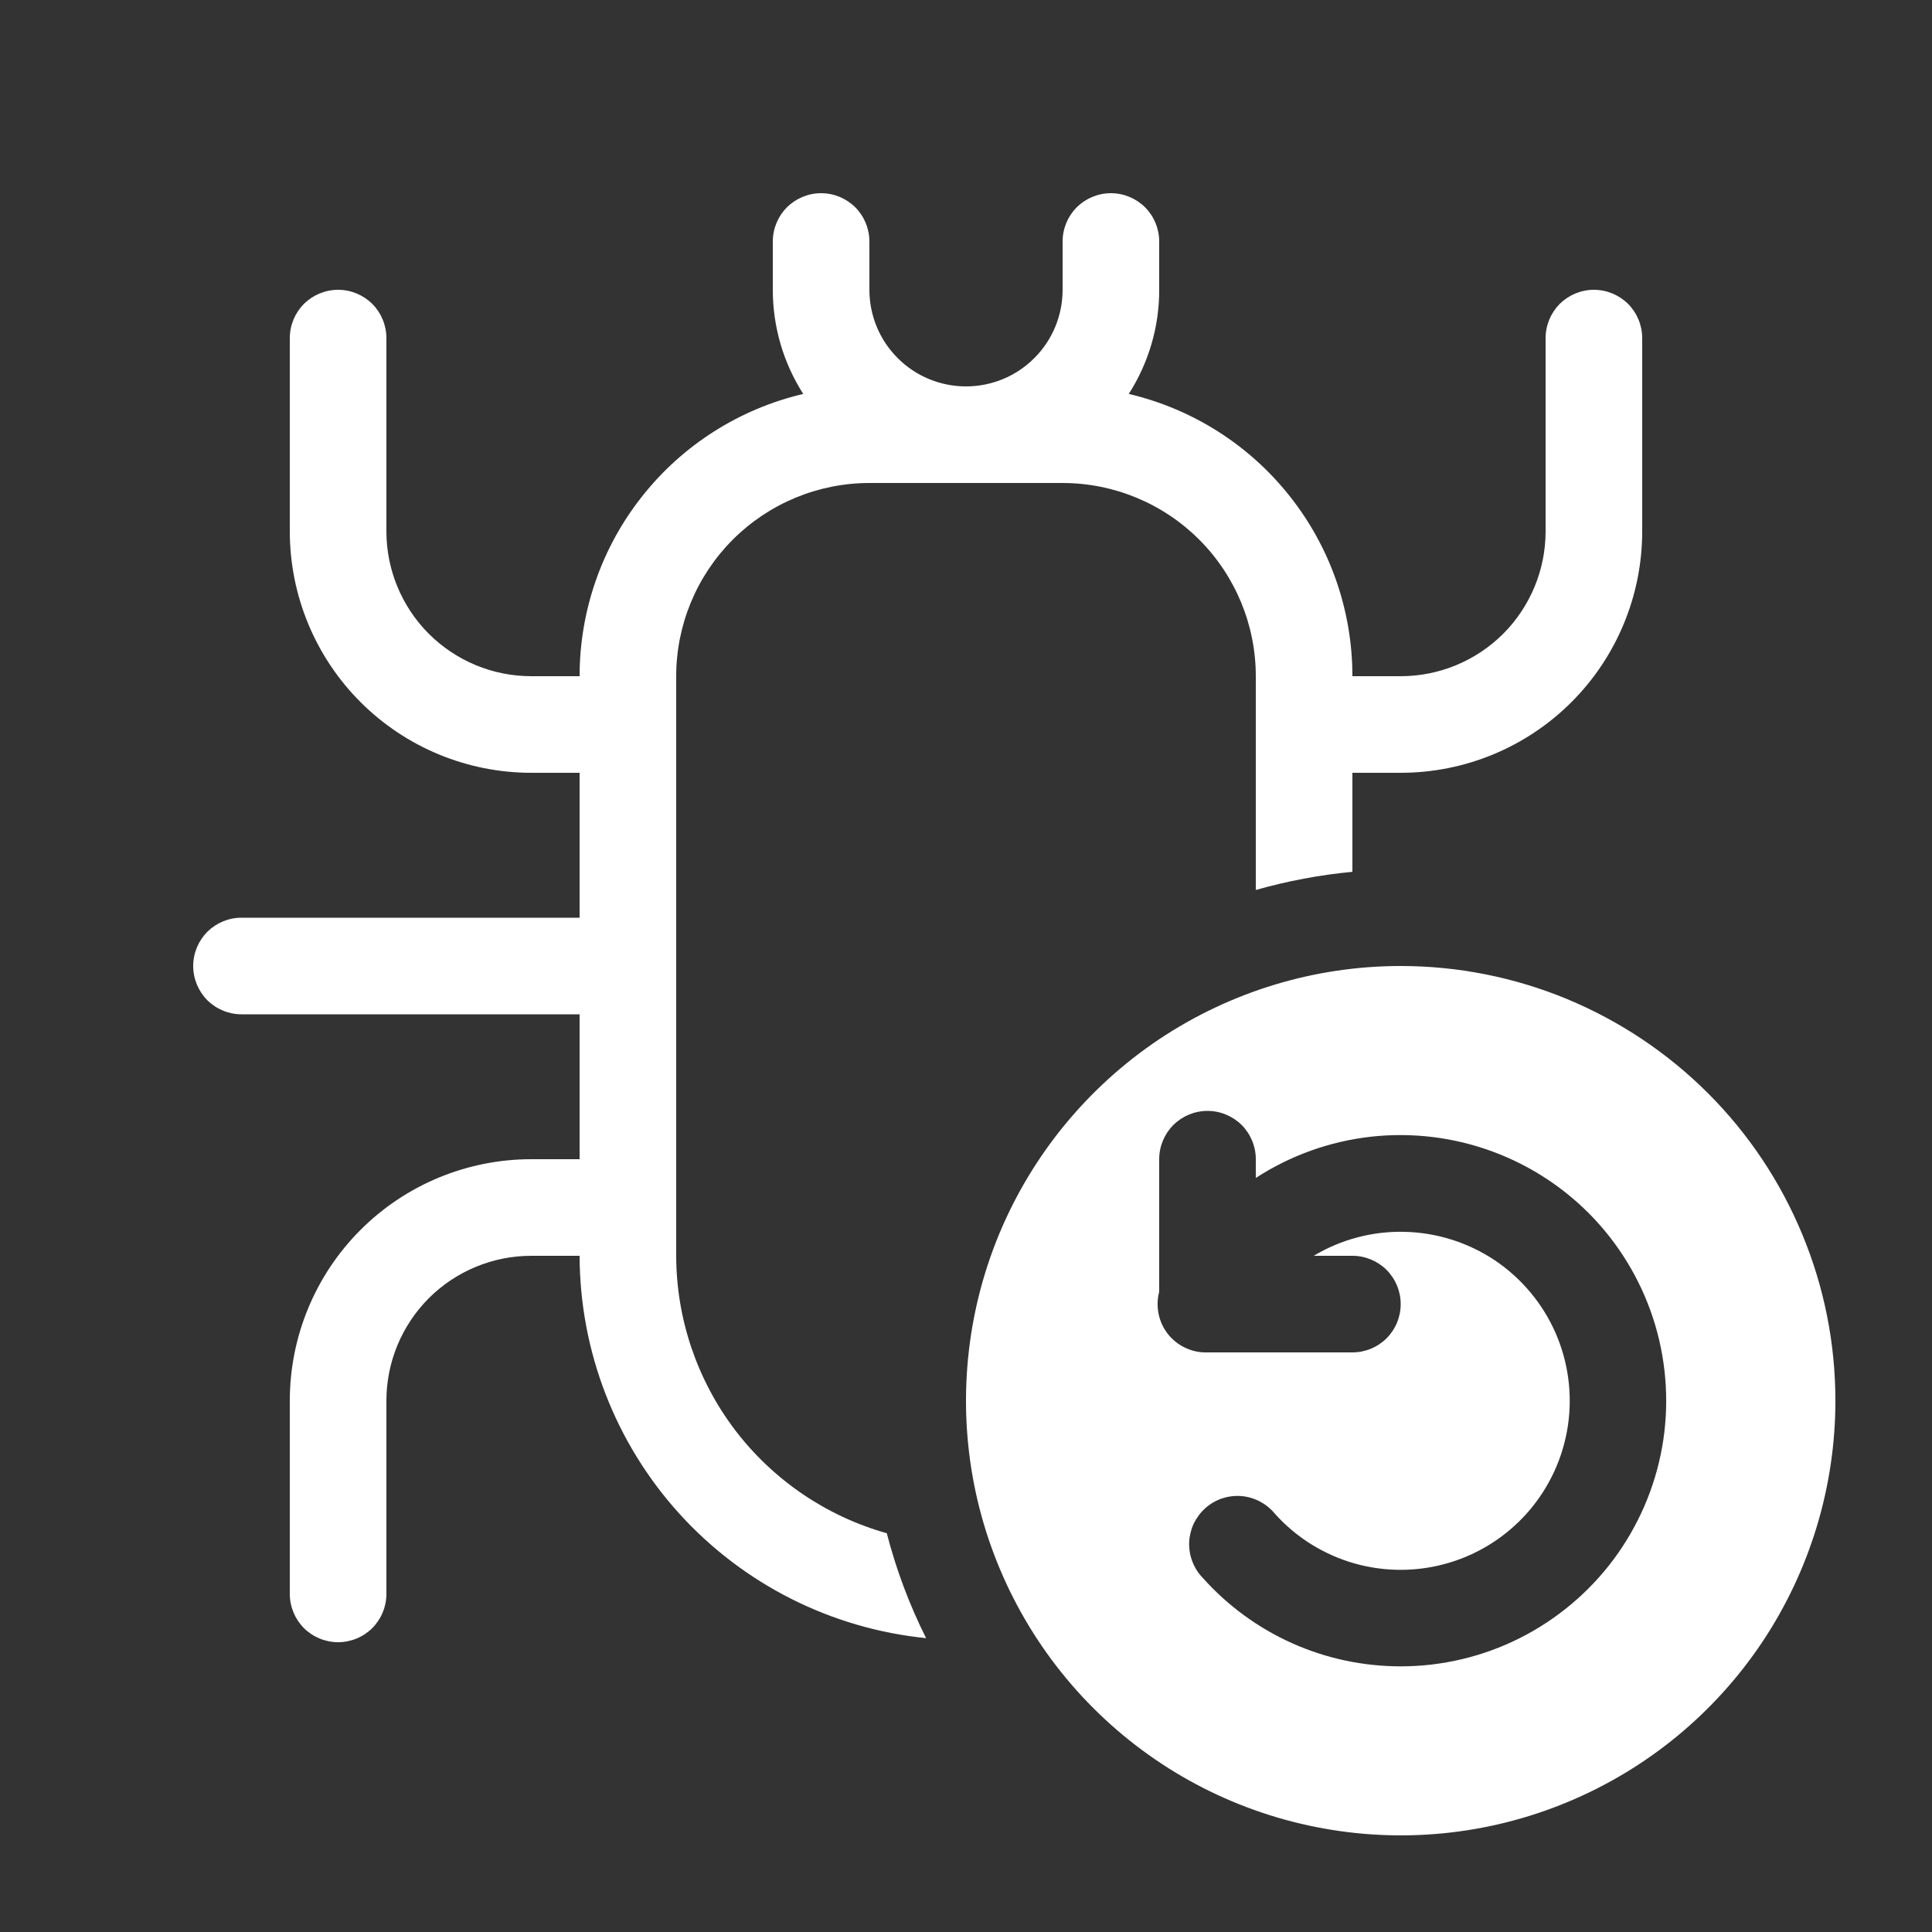 <svg width="20" height="20" viewBox="0 0 20 20" fill="none" xmlns="http://www.w3.org/2000/svg">
<rect x="0" y="0" width="20" height="20" fill="#333333" stroke="none"/>
<path d="M17 3.5C17 3.367 16.947 3.24 16.854 3.146C16.76 3.053 16.633 3 16.5 3C16.367 3 16.24 3.053 16.146 3.146C16.053 3.24 16 3.367 16 3.5V5.5C16 5.898 15.842 6.279 15.561 6.561C15.279 6.842 14.898 7 14.5 7H14C14 6.323 13.772 5.666 13.351 5.136C12.931 4.605 12.344 4.233 11.685 4.078C11.891 3.756 12.001 3.382 12 3V2.5C12 2.367 11.947 2.24 11.854 2.146C11.76 2.053 11.633 2 11.5 2C11.367 2 11.24 2.053 11.146 2.146C11.053 2.24 11 2.367 11 2.5V3C11 3.265 10.895 3.52 10.707 3.707C10.52 3.895 10.265 4 10 4C9.735 4 9.48 3.895 9.293 3.707C9.105 3.52 9 3.265 9 3V2.5C9 2.367 8.947 2.24 8.854 2.146C8.76 2.053 8.633 2 8.5 2C8.367 2 8.24 2.053 8.146 2.146C8.053 2.24 8 2.367 8 2.5V3C8 3.382 8.109 3.756 8.315 4.078C7.656 4.233 7.069 4.605 6.649 5.136C6.228 5.666 6 6.323 6 7H5.5C5.102 7 4.721 6.842 4.439 6.561C4.158 6.279 4 5.898 4 5.5V3.5C4 3.367 3.947 3.24 3.854 3.146C3.76 3.053 3.633 3 3.5 3C3.367 3 3.24 3.053 3.146 3.146C3.053 3.24 3 3.367 3 3.5V5.5C3 6.163 3.263 6.799 3.732 7.268C4.201 7.737 4.837 8 5.5 8H6V9.5H2.5C2.367 9.5 2.24 9.553 2.146 9.646C2.053 9.74 2 9.867 2 10C2 10.133 2.053 10.26 2.146 10.354C2.24 10.447 2.367 10.5 2.5 10.5H6V12H5.5C4.837 12 4.201 12.263 3.732 12.732C3.263 13.201 3 13.837 3 14.5V16.5C3 16.633 3.053 16.76 3.146 16.854C3.24 16.947 3.367 17 3.5 17C3.633 17 3.76 16.947 3.854 16.854C3.947 16.76 4 16.633 4 16.5V14.5C4 14.102 4.158 13.721 4.439 13.439C4.721 13.158 5.102 13 5.5 13H6C6.002 13.987 6.37 14.938 7.032 15.669C7.695 16.4 8.605 16.859 9.587 16.958C9.413 16.611 9.277 16.247 9.18 15.872C8.554 15.696 8.002 15.32 7.608 14.802C7.215 14.283 7.001 13.651 7 13V7C7 6.47 7.211 5.961 7.586 5.586C7.961 5.211 8.47 5 9 5H11C11.53 5 12.039 5.211 12.414 5.586C12.789 5.961 13 6.47 13 7V9.213C13.327 9.12 13.662 9.057 14 9.025V8H14.5C15.163 8 15.799 7.737 16.268 7.268C16.737 6.799 17 6.163 17 5.5V3.5ZM14.5 10C13.61 10 12.74 10.264 12 10.758C11.26 11.253 10.683 11.956 10.342 12.778C10.002 13.6 9.913 14.505 10.086 15.378C10.26 16.251 10.689 17.053 11.318 17.682C11.947 18.311 12.749 18.74 13.622 18.913C14.495 19.087 15.4 18.998 16.222 18.657C17.044 18.317 17.747 17.74 18.242 17C18.736 16.26 19 15.39 19 14.5C19 13.909 18.884 13.324 18.657 12.778C18.431 12.232 18.1 11.736 17.682 11.318C17.264 10.9 16.768 10.569 16.222 10.342C15.676 10.116 15.091 10 14.5 10ZM14.5 17.25C14.113 17.25 13.73 17.169 13.377 17.011C13.024 16.853 12.708 16.622 12.45 16.333C12.403 16.285 12.367 16.227 12.343 16.164C12.319 16.102 12.308 16.035 12.31 15.967C12.313 15.9 12.329 15.834 12.357 15.773C12.386 15.713 12.427 15.658 12.477 15.613C12.527 15.568 12.585 15.534 12.649 15.512C12.713 15.491 12.78 15.482 12.847 15.487C12.914 15.492 12.98 15.511 13.04 15.542C13.099 15.573 13.152 15.615 13.195 15.667C13.416 15.915 13.703 16.094 14.023 16.185C14.342 16.275 14.681 16.273 14.999 16.178C15.317 16.084 15.602 15.9 15.82 15.65C16.038 15.399 16.18 15.092 16.23 14.764C16.28 14.435 16.235 14.1 16.102 13.796C15.968 13.492 15.75 13.232 15.475 13.047C15.199 12.863 14.876 12.76 14.544 12.752C14.212 12.743 13.885 12.829 13.6 13H14C14.133 13 14.26 13.053 14.354 13.146C14.447 13.24 14.5 13.367 14.5 13.5C14.5 13.633 14.447 13.76 14.354 13.854C14.26 13.947 14.133 14 14 14H12.5C12.422 14.003 12.345 13.987 12.274 13.954C12.203 13.922 12.141 13.873 12.092 13.812C12.043 13.751 12.01 13.679 11.994 13.603C11.978 13.526 11.98 13.447 12 13.372V12C12 11.867 12.053 11.74 12.146 11.646C12.24 11.553 12.367 11.5 12.5 11.5C12.633 11.5 12.76 11.553 12.854 11.646C12.947 11.74 13 11.867 13 12V12.194C13.359 11.961 13.767 11.815 14.192 11.767C14.617 11.72 15.048 11.772 15.449 11.92C15.851 12.068 16.212 12.307 16.505 12.619C16.797 12.931 17.013 13.308 17.135 13.718C17.256 14.128 17.281 14.561 17.206 14.982C17.131 15.403 16.958 15.801 16.703 16.144C16.447 16.487 16.114 16.766 15.732 16.958C15.35 17.15 14.928 17.25 14.5 17.25Z" fill="#ffffff"/>
</svg>
